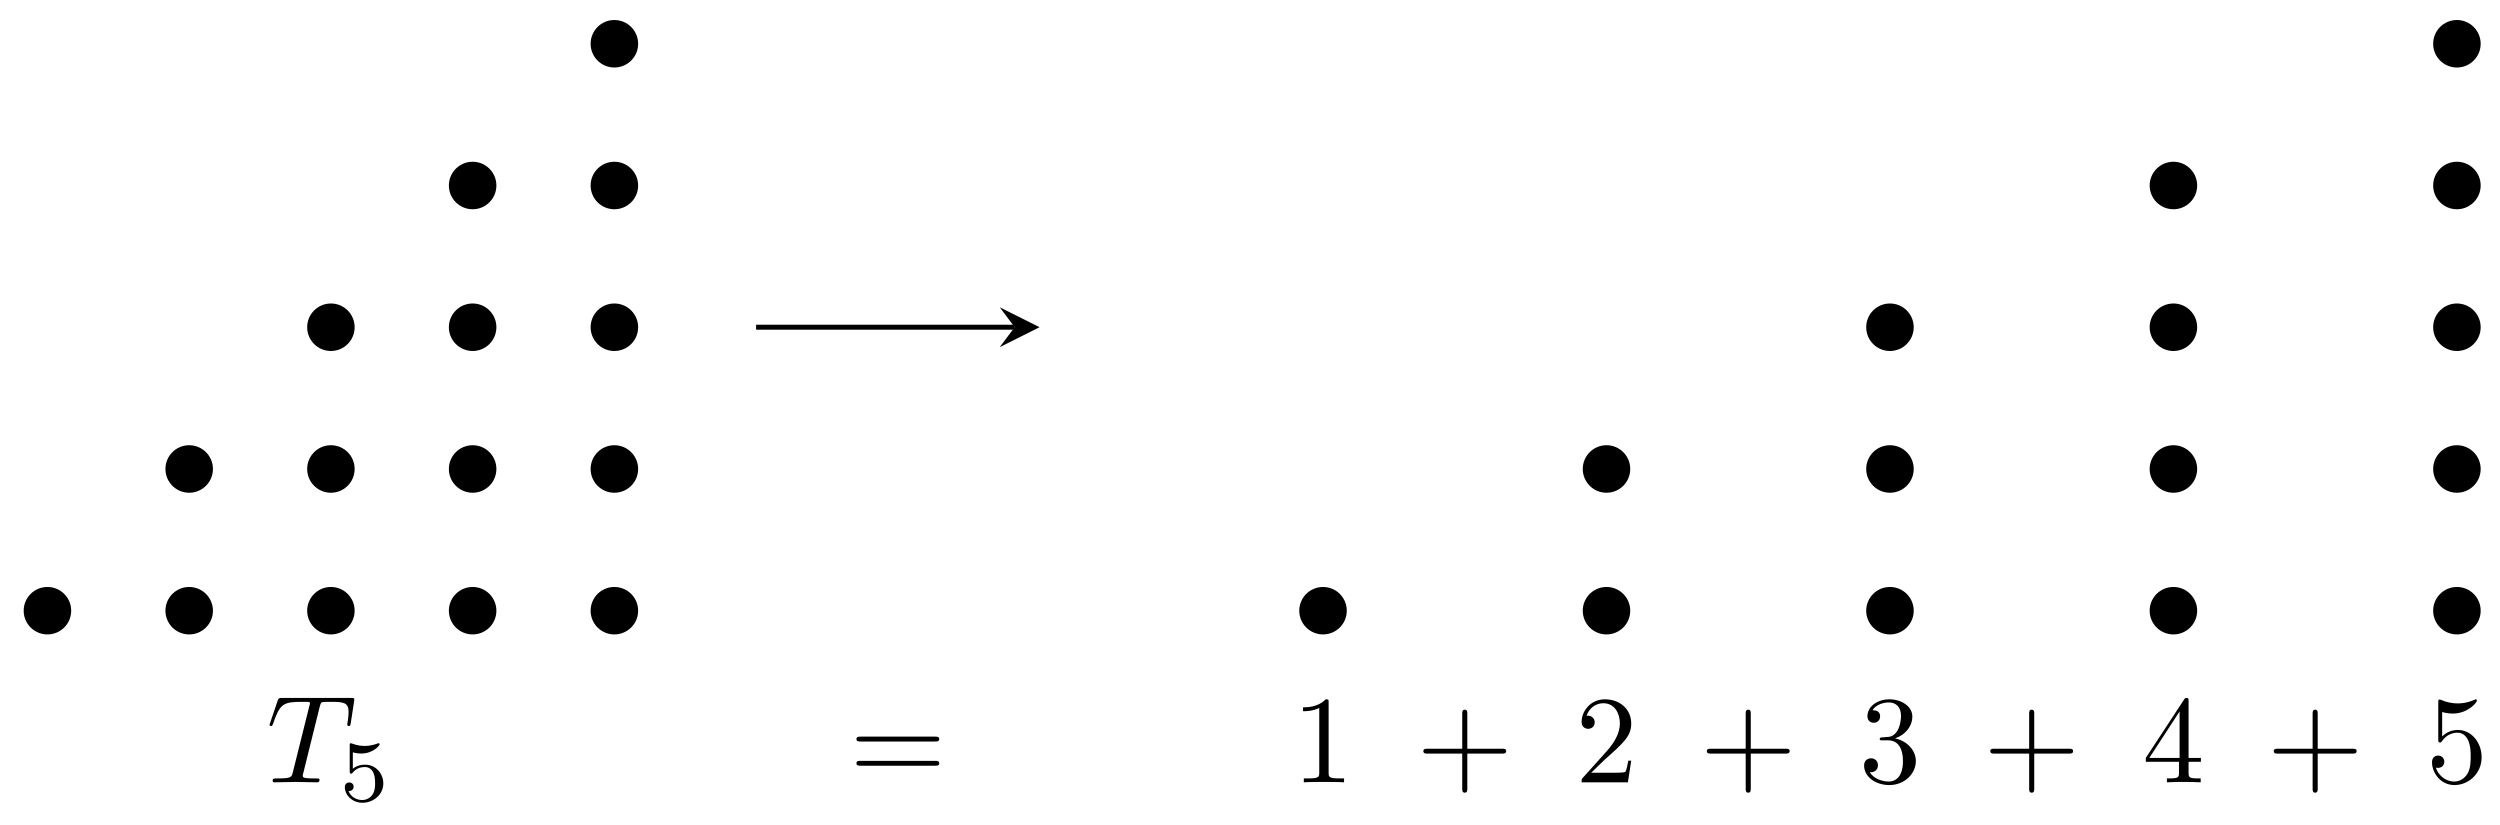 <?xml version="1.0" encoding="UTF-8"?>
<svg xmlns="http://www.w3.org/2000/svg" xmlns:xlink="http://www.w3.org/1999/xlink" width="200pt" height="66pt" viewBox="0 0 200 66" version="1.1">
<defs>
<g>
<symbol overflow="visible" id="glyph0-0">
<path style="stroke:none;" d=""/>
</symbol>
<symbol overflow="visible" id="glyph0-1">
<path style="stroke:none;" d="M 4.25 -6.047 C 4.328 -6.328 4.359 -6.391 4.484 -6.422 C 4.578 -6.438 4.906 -6.438 5.109 -6.438 C 6.125 -6.438 6.562 -6.406 6.562 -5.625 C 6.562 -5.469 6.531 -5.078 6.484 -4.828 C 6.484 -4.781 6.453 -4.672 6.453 -4.641 C 6.453 -4.578 6.484 -4.5 6.578 -4.5 C 6.688 -4.5 6.703 -4.578 6.734 -4.734 L 7 -6.469 C 7.016 -6.516 7.016 -6.609 7.016 -6.641 C 7.016 -6.75 6.922 -6.75 6.75 -6.75 L 1.219 -6.75 C 0.984 -6.75 0.969 -6.734 0.891 -6.547 L 0.297 -4.797 C 0.297 -4.781 0.234 -4.641 0.234 -4.609 C 0.234 -4.562 0.297 -4.5 0.359 -4.5 C 0.453 -4.5 0.469 -4.562 0.531 -4.719 C 1.062 -6.266 1.328 -6.438 2.797 -6.438 L 3.188 -6.438 C 3.469 -6.438 3.469 -6.406 3.469 -6.312 C 3.469 -6.266 3.438 -6.141 3.422 -6.109 L 2.094 -0.781 C 2 -0.422 1.969 -0.312 0.906 -0.312 C 0.547 -0.312 0.484 -0.312 0.484 -0.125 C 0.484 0 0.594 0 0.656 0 C 0.922 0 1.203 -0.016 1.469 -0.016 C 1.75 -0.016 2.047 -0.031 2.328 -0.031 C 2.609 -0.031 2.875 -0.016 3.156 -0.016 C 3.438 -0.016 3.734 0 4.016 0 C 4.109 0 4.234 0 4.234 -0.203 C 4.234 -0.312 4.156 -0.312 3.891 -0.312 C 3.656 -0.312 3.516 -0.312 3.266 -0.328 C 2.969 -0.359 2.891 -0.391 2.891 -0.547 C 2.891 -0.562 2.891 -0.609 2.938 -0.75 Z M 4.25 -6.047 "/>
</symbol>
<symbol overflow="visible" id="glyph1-0">
<path style="stroke:none;" d=""/>
</symbol>
<symbol overflow="visible" id="glyph1-1">
<path style="stroke:none;" d="M 1.078 -3.891 C 1.438 -3.797 1.641 -3.797 1.75 -3.797 C 2.672 -3.797 3.219 -4.422 3.219 -4.531 C 3.219 -4.609 3.172 -4.625 3.141 -4.625 C 3.125 -4.625 3.109 -4.625 3.078 -4.609 C 2.906 -4.547 2.547 -4.406 2.031 -4.406 C 1.828 -4.406 1.469 -4.422 1.016 -4.594 C 0.938 -4.625 0.922 -4.625 0.922 -4.625 C 0.828 -4.625 0.828 -4.547 0.828 -4.438 L 0.828 -2.391 C 0.828 -2.266 0.828 -2.188 0.938 -2.188 C 1 -2.188 1.016 -2.188 1.078 -2.281 C 1.375 -2.656 1.812 -2.719 2.047 -2.719 C 2.469 -2.719 2.656 -2.391 2.688 -2.328 C 2.812 -2.094 2.859 -1.828 2.859 -1.422 C 2.859 -1.219 2.859 -0.812 2.641 -0.5 C 2.469 -0.25 2.172 -0.078 1.828 -0.078 C 1.375 -0.078 0.906 -0.328 0.734 -0.797 C 1 -0.781 1.141 -0.953 1.141 -1.141 C 1.141 -1.438 0.875 -1.484 0.781 -1.484 C 0.781 -1.484 0.438 -1.484 0.438 -1.109 C 0.438 -0.484 1.016 0.141 1.844 0.141 C 2.734 0.141 3.516 -0.516 3.516 -1.406 C 3.516 -2.188 2.922 -2.906 2.062 -2.906 C 1.75 -2.906 1.391 -2.844 1.078 -2.578 Z M 1.078 -3.891 "/>
</symbol>
<symbol overflow="visible" id="glyph2-0">
<path style="stroke:none;" d=""/>
</symbol>
<symbol overflow="visible" id="glyph2-1">
<path style="stroke:none;" d="M 6.844 -3.266 C 7 -3.266 7.188 -3.266 7.188 -3.453 C 7.188 -3.656 7 -3.656 6.859 -3.656 L 0.891 -3.656 C 0.75 -3.656 0.562 -3.656 0.562 -3.453 C 0.562 -3.266 0.75 -3.266 0.891 -3.266 Z M 6.859 -1.328 C 7 -1.328 7.188 -1.328 7.188 -1.531 C 7.188 -1.719 7 -1.719 6.844 -1.719 L 0.891 -1.719 C 0.75 -1.719 0.562 -1.719 0.562 -1.531 C 0.562 -1.328 0.75 -1.328 0.891 -1.328 Z M 6.859 -1.328 "/>
</symbol>
<symbol overflow="visible" id="glyph2-2">
<path style="stroke:none;" d="M 4.469 -2 C 4.469 -3.188 3.656 -4.188 2.578 -4.188 C 2.109 -4.188 1.672 -4.031 1.312 -3.672 L 1.312 -5.625 C 1.516 -5.562 1.844 -5.5 2.156 -5.5 C 3.391 -5.5 4.094 -6.406 4.094 -6.531 C 4.094 -6.594 4.062 -6.641 3.984 -6.641 C 3.984 -6.641 3.953 -6.641 3.906 -6.609 C 3.703 -6.516 3.219 -6.312 2.547 -6.312 C 2.156 -6.312 1.688 -6.391 1.219 -6.594 C 1.141 -6.625 1.125 -6.625 1.109 -6.625 C 1 -6.625 1 -6.547 1 -6.391 L 1 -3.438 C 1 -3.266 1 -3.188 1.141 -3.188 C 1.219 -3.188 1.234 -3.203 1.281 -3.266 C 1.391 -3.422 1.75 -3.969 2.562 -3.969 C 3.078 -3.969 3.328 -3.516 3.406 -3.328 C 3.562 -2.953 3.594 -2.578 3.594 -2.078 C 3.594 -1.719 3.594 -1.125 3.344 -0.703 C 3.109 -0.312 2.734 -0.062 2.281 -0.062 C 1.562 -0.062 0.984 -0.594 0.812 -1.172 C 0.844 -1.172 0.875 -1.156 0.984 -1.156 C 1.312 -1.156 1.484 -1.406 1.484 -1.641 C 1.484 -1.891 1.312 -2.141 0.984 -2.141 C 0.844 -2.141 0.5 -2.062 0.5 -1.609 C 0.5 -0.75 1.188 0.219 2.297 0.219 C 3.453 0.219 4.469 -0.734 4.469 -2 Z M 4.469 -2 "/>
</symbol>
<symbol overflow="visible" id="glyph2-3">
<path style="stroke:none;" d="M 2.938 -1.641 L 2.938 -0.781 C 2.938 -0.422 2.906 -0.312 2.172 -0.312 L 1.969 -0.312 L 1.969 0 C 2.375 -0.031 2.891 -0.031 3.312 -0.031 C 3.734 -0.031 4.25 -0.031 4.672 0 L 4.672 -0.312 L 4.453 -0.312 C 3.719 -0.312 3.703 -0.422 3.703 -0.781 L 3.703 -1.641 L 4.688 -1.641 L 4.688 -1.953 L 3.703 -1.953 L 3.703 -6.484 C 3.703 -6.688 3.703 -6.75 3.531 -6.75 C 3.453 -6.75 3.422 -6.75 3.344 -6.625 L 0.281 -1.953 L 0.281 -1.641 Z M 2.984 -1.953 L 0.562 -1.953 L 2.984 -5.672 Z M 2.984 -1.953 "/>
</symbol>
<symbol overflow="visible" id="glyph2-4">
<path style="stroke:none;" d="M 4.078 -2.297 L 6.859 -2.297 C 7 -2.297 7.188 -2.297 7.188 -2.5 C 7.188 -2.688 7 -2.688 6.859 -2.688 L 4.078 -2.688 L 4.078 -5.484 C 4.078 -5.625 4.078 -5.812 3.875 -5.812 C 3.672 -5.812 3.672 -5.625 3.672 -5.484 L 3.672 -2.688 L 0.891 -2.688 C 0.75 -2.688 0.562 -2.688 0.562 -2.5 C 0.562 -2.297 0.75 -2.297 0.891 -2.297 L 3.672 -2.297 L 3.672 0.5 C 3.672 0.641 3.672 0.828 3.875 0.828 C 4.078 0.828 4.078 0.641 4.078 0.5 Z M 4.078 -2.297 "/>
</symbol>
<symbol overflow="visible" id="glyph2-5">
<path style="stroke:none;" d="M 2.891 -3.516 C 3.703 -3.781 4.281 -4.469 4.281 -5.266 C 4.281 -6.078 3.406 -6.641 2.453 -6.641 C 1.453 -6.641 0.688 -6.047 0.688 -5.281 C 0.688 -4.953 0.906 -4.766 1.203 -4.766 C 1.5 -4.766 1.703 -4.984 1.703 -5.281 C 1.703 -5.766 1.234 -5.766 1.094 -5.766 C 1.391 -6.266 2.047 -6.391 2.406 -6.391 C 2.828 -6.391 3.375 -6.172 3.375 -5.281 C 3.375 -5.156 3.344 -4.578 3.094 -4.141 C 2.797 -3.656 2.453 -3.625 2.203 -3.625 C 2.125 -3.609 1.891 -3.594 1.812 -3.594 C 1.734 -3.578 1.672 -3.562 1.672 -3.469 C 1.672 -3.359 1.734 -3.359 1.906 -3.359 L 2.344 -3.359 C 3.156 -3.359 3.531 -2.688 3.531 -1.703 C 3.531 -0.344 2.844 -0.062 2.406 -0.062 C 1.969 -0.062 1.219 -0.234 0.875 -0.812 C 1.219 -0.766 1.531 -0.984 1.531 -1.359 C 1.531 -1.719 1.266 -1.922 0.984 -1.922 C 0.734 -1.922 0.422 -1.781 0.422 -1.344 C 0.422 -0.438 1.344 0.219 2.438 0.219 C 3.656 0.219 4.562 -0.688 4.562 -1.703 C 4.562 -2.516 3.922 -3.297 2.891 -3.516 Z M 2.891 -3.516 "/>
</symbol>
<symbol overflow="visible" id="glyph2-6">
<path style="stroke:none;" d="M 1.266 -0.766 L 2.328 -1.797 C 3.875 -3.172 4.469 -3.703 4.469 -4.703 C 4.469 -5.844 3.578 -6.641 2.359 -6.641 C 1.234 -6.641 0.5 -5.719 0.5 -4.828 C 0.5 -4.281 1 -4.281 1.031 -4.281 C 1.203 -4.281 1.547 -4.391 1.547 -4.812 C 1.547 -5.062 1.359 -5.328 1.016 -5.328 C 0.938 -5.328 0.922 -5.328 0.891 -5.312 C 1.109 -5.969 1.656 -6.328 2.234 -6.328 C 3.141 -6.328 3.562 -5.516 3.562 -4.703 C 3.562 -3.906 3.078 -3.125 2.516 -2.5 L 0.609 -0.375 C 0.5 -0.266 0.5 -0.234 0.5 0 L 4.203 0 L 4.469 -1.734 L 4.234 -1.734 C 4.172 -1.438 4.109 -1 4 -0.844 C 3.938 -0.766 3.281 -0.766 3.062 -0.766 Z M 1.266 -0.766 "/>
</symbol>
<symbol overflow="visible" id="glyph2-7">
<path style="stroke:none;" d="M 2.938 -6.375 C 2.938 -6.625 2.938 -6.641 2.703 -6.641 C 2.078 -6 1.203 -6 0.891 -6 L 0.891 -5.688 C 1.094 -5.688 1.672 -5.688 2.188 -5.953 L 2.188 -0.781 C 2.188 -0.422 2.156 -0.312 1.266 -0.312 L 0.953 -0.312 L 0.953 0 C 1.297 -0.031 2.156 -0.031 2.562 -0.031 C 2.953 -0.031 3.828 -0.031 4.172 0 L 4.172 -0.312 L 3.859 -0.312 C 2.953 -0.312 2.938 -0.422 2.938 -0.781 Z M 2.938 -6.375 "/>
</symbol>
</g>
</defs>
<g id="surface1">
<path style="fill-rule:nonzero;fill:rgb(0%,0%,0%);fill-opacity:1;stroke-width:0.399;stroke-linecap:butt;stroke-linejoin:miter;stroke:rgb(0%,0%,0%);stroke-opacity:1;stroke-miterlimit:10;" d="M 24.379 0 C 24.379 0.938 23.617 1.699 22.675 1.699 C 21.738 1.699 20.976 0.938 20.976 0 C 20.976 -0.941 21.738 -1.699 22.675 -1.699 C 23.617 -1.699 24.379 -0.941 24.379 0 Z M 24.379 0 " transform="matrix(1,0,0,-1,26.473,48.856)"/>
<path style="fill-rule:nonzero;fill:rgb(0%,0%,0%);fill-opacity:1;stroke-width:0.399;stroke-linecap:butt;stroke-linejoin:miter;stroke:rgb(0%,0%,0%);stroke-opacity:1;stroke-miterlimit:10;" d="M 24.379 11.339 C 24.379 12.277 23.617 13.039 22.675 13.039 C 21.738 13.039 20.976 12.277 20.976 11.339 C 20.976 10.398 21.738 9.636 22.675 9.636 C 23.617 9.636 24.379 10.398 24.379 11.339 Z M 24.379 11.339 " transform="matrix(1,0,0,-1,26.473,48.856)"/>
<path style="fill-rule:nonzero;fill:rgb(0%,0%,0%);fill-opacity:1;stroke-width:0.399;stroke-linecap:butt;stroke-linejoin:miter;stroke:rgb(0%,0%,0%);stroke-opacity:1;stroke-miterlimit:10;" d="M 24.379 22.679 C 24.379 23.616 23.617 24.378 22.675 24.378 C 21.738 24.378 20.976 23.616 20.976 22.679 C 20.976 21.737 21.738 20.976 22.675 20.976 C 23.617 20.976 24.379 21.737 24.379 22.679 Z M 24.379 22.679 " transform="matrix(1,0,0,-1,26.473,48.856)"/>
<path style="fill-rule:nonzero;fill:rgb(0%,0%,0%);fill-opacity:1;stroke-width:0.399;stroke-linecap:butt;stroke-linejoin:miter;stroke:rgb(0%,0%,0%);stroke-opacity:1;stroke-miterlimit:10;" d="M 24.379 34.014 C 24.379 34.955 23.617 35.717 22.675 35.717 C 21.738 35.717 20.976 34.955 20.976 34.014 C 20.976 33.077 21.738 32.315 22.675 32.315 C 23.617 32.315 24.379 33.077 24.379 34.014 Z M 24.379 34.014 " transform="matrix(1,0,0,-1,26.473,48.856)"/>
<path style="fill-rule:nonzero;fill:rgb(0%,0%,0%);fill-opacity:1;stroke-width:0.399;stroke-linecap:butt;stroke-linejoin:miter;stroke:rgb(0%,0%,0%);stroke-opacity:1;stroke-miterlimit:10;" d="M 24.379 45.353 C 24.379 46.295 23.617 47.056 22.675 47.056 C 21.738 47.056 20.976 46.295 20.976 45.353 C 20.976 44.416 21.738 43.654 22.675 43.654 C 23.617 43.654 24.379 44.416 24.379 45.353 Z M 24.379 45.353 " transform="matrix(1,0,0,-1,26.473,48.856)"/>
<path style="fill-rule:nonzero;fill:rgb(0%,0%,0%);fill-opacity:1;stroke-width:0.399;stroke-linecap:butt;stroke-linejoin:miter;stroke:rgb(0%,0%,0%);stroke-opacity:1;stroke-miterlimit:10;" d="M 13.039 0 C 13.039 0.938 12.277 1.699 11.339 1.699 C 10.398 1.699 9.636 0.938 9.636 0 C 9.636 -0.941 10.398 -1.699 11.339 -1.699 C 12.277 -1.699 13.039 -0.941 13.039 0 Z M 13.039 0 " transform="matrix(1,0,0,-1,26.473,48.856)"/>
<path style="fill-rule:nonzero;fill:rgb(0%,0%,0%);fill-opacity:1;stroke-width:0.399;stroke-linecap:butt;stroke-linejoin:miter;stroke:rgb(0%,0%,0%);stroke-opacity:1;stroke-miterlimit:10;" d="M 13.039 11.339 C 13.039 12.277 12.277 13.039 11.339 13.039 C 10.398 13.039 9.636 12.277 9.636 11.339 C 9.636 10.398 10.398 9.636 11.339 9.636 C 12.277 9.636 13.039 10.398 13.039 11.339 Z M 13.039 11.339 " transform="matrix(1,0,0,-1,26.473,48.856)"/>
<path style="fill-rule:nonzero;fill:rgb(0%,0%,0%);fill-opacity:1;stroke-width:0.399;stroke-linecap:butt;stroke-linejoin:miter;stroke:rgb(0%,0%,0%);stroke-opacity:1;stroke-miterlimit:10;" d="M 13.039 22.679 C 13.039 23.616 12.277 24.378 11.339 24.378 C 10.398 24.378 9.636 23.616 9.636 22.679 C 9.636 21.737 10.398 20.976 11.339 20.976 C 12.277 20.976 13.039 21.737 13.039 22.679 Z M 13.039 22.679 " transform="matrix(1,0,0,-1,26.473,48.856)"/>
<path style="fill-rule:nonzero;fill:rgb(0%,0%,0%);fill-opacity:1;stroke-width:0.399;stroke-linecap:butt;stroke-linejoin:miter;stroke:rgb(0%,0%,0%);stroke-opacity:1;stroke-miterlimit:10;" d="M 13.039 34.014 C 13.039 34.955 12.277 35.717 11.339 35.717 C 10.398 35.717 9.636 34.955 9.636 34.014 C 9.636 33.077 10.398 32.315 11.339 32.315 C 12.277 32.315 13.039 33.077 13.039 34.014 Z M 13.039 34.014 " transform="matrix(1,0,0,-1,26.473,48.856)"/>
<path style="fill-rule:nonzero;fill:rgb(0%,0%,0%);fill-opacity:1;stroke-width:0.399;stroke-linecap:butt;stroke-linejoin:miter;stroke:rgb(0%,0%,0%);stroke-opacity:1;stroke-miterlimit:10;" d="M 1.699 0 C 1.699 0.938 0.941 1.699 -0 1.699 C -0.938 1.699 -1.7 0.938 -1.7 0 C -1.7 -0.941 -0.938 -1.699 -0 -1.699 C 0.941 -1.699 1.699 -0.941 1.699 0 Z M 1.699 0 " transform="matrix(1,0,0,-1,26.473,48.856)"/>
<path style="fill-rule:nonzero;fill:rgb(0%,0%,0%);fill-opacity:1;stroke-width:0.399;stroke-linecap:butt;stroke-linejoin:miter;stroke:rgb(0%,0%,0%);stroke-opacity:1;stroke-miterlimit:10;" d="M 1.699 11.339 C 1.699 12.277 0.941 13.039 -0 13.039 C -0.938 13.039 -1.7 12.277 -1.7 11.339 C -1.7 10.398 -0.938 9.636 -0 9.636 C 0.941 9.636 1.699 10.398 1.699 11.339 Z M 1.699 11.339 " transform="matrix(1,0,0,-1,26.473,48.856)"/>
<path style="fill-rule:nonzero;fill:rgb(0%,0%,0%);fill-opacity:1;stroke-width:0.399;stroke-linecap:butt;stroke-linejoin:miter;stroke:rgb(0%,0%,0%);stroke-opacity:1;stroke-miterlimit:10;" d="M 1.699 22.679 C 1.699 23.616 0.941 24.378 -0 24.378 C -0.938 24.378 -1.7 23.616 -1.7 22.679 C -1.7 21.737 -0.938 20.976 -0 20.976 C 0.941 20.976 1.699 21.737 1.699 22.679 Z M 1.699 22.679 " transform="matrix(1,0,0,-1,26.473,48.856)"/>
<path style="fill-rule:nonzero;fill:rgb(0%,0%,0%);fill-opacity:1;stroke-width:0.399;stroke-linecap:butt;stroke-linejoin:miter;stroke:rgb(0%,0%,0%);stroke-opacity:1;stroke-miterlimit:10;" d="M -9.637 0 C -9.637 0.938 -10.399 1.699 -11.34 1.699 C -12.278 1.699 -13.039 0.938 -13.039 0 C -13.039 -0.941 -12.278 -1.699 -11.34 -1.699 C -10.399 -1.699 -9.637 -0.941 -9.637 0 Z M -9.637 0 " transform="matrix(1,0,0,-1,26.473,48.856)"/>
<path style="fill-rule:nonzero;fill:rgb(0%,0%,0%);fill-opacity:1;stroke-width:0.399;stroke-linecap:butt;stroke-linejoin:miter;stroke:rgb(0%,0%,0%);stroke-opacity:1;stroke-miterlimit:10;" d="M -9.637 11.339 C -9.637 12.277 -10.399 13.039 -11.34 13.039 C -12.278 13.039 -13.039 12.277 -13.039 11.339 C -13.039 10.398 -12.278 9.636 -11.34 9.636 C -10.399 9.636 -9.637 10.398 -9.637 11.339 Z M -9.637 11.339 " transform="matrix(1,0,0,-1,26.473,48.856)"/>
<path style="fill-rule:nonzero;fill:rgb(0%,0%,0%);fill-opacity:1;stroke-width:0.399;stroke-linecap:butt;stroke-linejoin:miter;stroke:rgb(0%,0%,0%);stroke-opacity:1;stroke-miterlimit:10;" d="M -20.977 0 C -20.977 0.938 -21.739 1.699 -22.676 1.699 C -23.618 1.699 -24.379 0.938 -24.379 0 C -24.379 -0.941 -23.618 -1.699 -22.676 -1.699 C -21.739 -1.699 -20.977 -0.941 -20.977 0 Z M -20.977 0 " transform="matrix(1,0,0,-1,26.473,48.856)"/>
<g style="fill:rgb(0%,0%,0%);fill-opacity:1;">
  <use xlink:href="#glyph0-1" x="21.327" y="62.586"/>
</g>
<g style="fill:rgb(0%,0%,0%);fill-opacity:1;">
  <use xlink:href="#glyph1-1" x="27.149" y="64.08"/>
</g>
<path style="fill:none;stroke-width:0.399;stroke-linecap:butt;stroke-linejoin:miter;stroke:rgb(0%,0%,0%);stroke-opacity:1;stroke-miterlimit:10;" d="M 34.015 22.679 L 54.699 22.679 " transform="matrix(1,0,0,-1,26.473,48.856)"/>
<path style=" stroke:none;fill-rule:nonzero;fill:rgb(0%,0%,0%);fill-opacity:1;" d="M 83.164 26.176 L 79.977 24.582 L 81.172 26.176 L 79.977 27.773 "/>
<g style="fill:rgb(0%,0%,0%);fill-opacity:1;">
  <use xlink:href="#glyph2-1" x="67.953" y="62.586"/>
</g>
<path style="fill-rule:nonzero;fill:rgb(0%,0%,0%);fill-opacity:1;stroke-width:0.399;stroke-linecap:butt;stroke-linejoin:miter;stroke:rgb(0%,0%,0%);stroke-opacity:1;stroke-miterlimit:10;" d="M 171.781 0 C 171.781 0.938 171.019 1.699 170.078 1.699 C 169.14 1.699 168.379 0.938 168.379 0 C 168.379 -0.941 169.14 -1.699 170.078 -1.699 C 171.019 -1.699 171.781 -0.941 171.781 0 Z M 171.781 0 " transform="matrix(1,0,0,-1,26.473,48.856)"/>
<path style="fill-rule:nonzero;fill:rgb(0%,0%,0%);fill-opacity:1;stroke-width:0.399;stroke-linecap:butt;stroke-linejoin:miter;stroke:rgb(0%,0%,0%);stroke-opacity:1;stroke-miterlimit:10;" d="M 171.781 11.339 C 171.781 12.277 171.019 13.039 170.078 13.039 C 169.14 13.039 168.379 12.277 168.379 11.339 C 168.379 10.398 169.14 9.636 170.078 9.636 C 171.019 9.636 171.781 10.398 171.781 11.339 Z M 171.781 11.339 " transform="matrix(1,0,0,-1,26.473,48.856)"/>
<path style="fill-rule:nonzero;fill:rgb(0%,0%,0%);fill-opacity:1;stroke-width:0.399;stroke-linecap:butt;stroke-linejoin:miter;stroke:rgb(0%,0%,0%);stroke-opacity:1;stroke-miterlimit:10;" d="M 171.781 22.679 C 171.781 23.616 171.019 24.378 170.078 24.378 C 169.14 24.378 168.379 23.616 168.379 22.679 C 168.379 21.737 169.14 20.976 170.078 20.976 C 171.019 20.976 171.781 21.737 171.781 22.679 Z M 171.781 22.679 " transform="matrix(1,0,0,-1,26.473,48.856)"/>
<path style="fill-rule:nonzero;fill:rgb(0%,0%,0%);fill-opacity:1;stroke-width:0.399;stroke-linecap:butt;stroke-linejoin:miter;stroke:rgb(0%,0%,0%);stroke-opacity:1;stroke-miterlimit:10;" d="M 171.781 34.014 C 171.781 34.955 171.019 35.717 170.078 35.717 C 169.14 35.717 168.379 34.955 168.379 34.014 C 168.379 33.077 169.14 32.315 170.078 32.315 C 171.019 32.315 171.781 33.077 171.781 34.014 Z M 171.781 34.014 " transform="matrix(1,0,0,-1,26.473,48.856)"/>
<path style="fill-rule:nonzero;fill:rgb(0%,0%,0%);fill-opacity:1;stroke-width:0.399;stroke-linecap:butt;stroke-linejoin:miter;stroke:rgb(0%,0%,0%);stroke-opacity:1;stroke-miterlimit:10;" d="M 171.781 45.353 C 171.781 46.295 171.019 47.056 170.078 47.056 C 169.14 47.056 168.379 46.295 168.379 45.353 C 168.379 44.416 169.14 43.654 170.078 43.654 C 171.019 43.654 171.781 44.416 171.781 45.353 Z M 171.781 45.353 " transform="matrix(1,0,0,-1,26.473,48.856)"/>
<g style="fill:rgb(0%,0%,0%);fill-opacity:1;">
  <use xlink:href="#glyph2-2" x="194.061" y="62.586"/>
</g>
<path style="fill-rule:nonzero;fill:rgb(0%,0%,0%);fill-opacity:1;stroke-width:0.399;stroke-linecap:butt;stroke-linejoin:miter;stroke:rgb(0%,0%,0%);stroke-opacity:1;stroke-miterlimit:10;" d="M 149.101 0 C 149.101 0.938 148.339 1.699 147.402 1.699 C 146.461 1.699 145.699 0.938 145.699 0 C 145.699 -0.941 146.461 -1.699 147.402 -1.699 C 148.339 -1.699 149.101 -0.941 149.101 0 Z M 149.101 0 " transform="matrix(1,0,0,-1,26.473,48.856)"/>
<path style="fill-rule:nonzero;fill:rgb(0%,0%,0%);fill-opacity:1;stroke-width:0.399;stroke-linecap:butt;stroke-linejoin:miter;stroke:rgb(0%,0%,0%);stroke-opacity:1;stroke-miterlimit:10;" d="M 149.101 11.339 C 149.101 12.277 148.339 13.039 147.402 13.039 C 146.461 13.039 145.699 12.277 145.699 11.339 C 145.699 10.398 146.461 9.636 147.402 9.636 C 148.339 9.636 149.101 10.398 149.101 11.339 Z M 149.101 11.339 " transform="matrix(1,0,0,-1,26.473,48.856)"/>
<path style="fill-rule:nonzero;fill:rgb(0%,0%,0%);fill-opacity:1;stroke-width:0.399;stroke-linecap:butt;stroke-linejoin:miter;stroke:rgb(0%,0%,0%);stroke-opacity:1;stroke-miterlimit:10;" d="M 149.101 22.679 C 149.101 23.616 148.339 24.378 147.402 24.378 C 146.461 24.378 145.699 23.616 145.699 22.679 C 145.699 21.737 146.461 20.976 147.402 20.976 C 148.339 20.976 149.101 21.737 149.101 22.679 Z M 149.101 22.679 " transform="matrix(1,0,0,-1,26.473,48.856)"/>
<path style="fill-rule:nonzero;fill:rgb(0%,0%,0%);fill-opacity:1;stroke-width:0.399;stroke-linecap:butt;stroke-linejoin:miter;stroke:rgb(0%,0%,0%);stroke-opacity:1;stroke-miterlimit:10;" d="M 149.101 34.014 C 149.101 34.955 148.339 35.717 147.402 35.717 C 146.461 35.717 145.699 34.955 145.699 34.014 C 145.699 33.077 146.461 32.315 147.402 32.315 C 148.339 32.315 149.101 33.077 149.101 34.014 Z M 149.101 34.014 " transform="matrix(1,0,0,-1,26.473,48.856)"/>
<g style="fill:rgb(0%,0%,0%);fill-opacity:1;">
  <use xlink:href="#glyph2-3" x="171.383" y="62.586"/>
</g>
<g style="fill:rgb(0%,0%,0%);fill-opacity:1;">
  <use xlink:href="#glyph2-4" x="181.338" y="62.586"/>
</g>
<path style="fill-rule:nonzero;fill:rgb(0%,0%,0%);fill-opacity:1;stroke-width:0.399;stroke-linecap:butt;stroke-linejoin:miter;stroke:rgb(0%,0%,0%);stroke-opacity:1;stroke-miterlimit:10;" d="M 126.425 0 C 126.425 0.938 125.664 1.699 124.722 1.699 C 123.785 1.699 123.023 0.938 123.023 0 C 123.023 -0.941 123.785 -1.699 124.722 -1.699 C 125.664 -1.699 126.425 -0.941 126.425 0 Z M 126.425 0 " transform="matrix(1,0,0,-1,26.473,48.856)"/>
<path style="fill-rule:nonzero;fill:rgb(0%,0%,0%);fill-opacity:1;stroke-width:0.399;stroke-linecap:butt;stroke-linejoin:miter;stroke:rgb(0%,0%,0%);stroke-opacity:1;stroke-miterlimit:10;" d="M 126.425 11.339 C 126.425 12.277 125.664 13.039 124.722 13.039 C 123.785 13.039 123.023 12.277 123.023 11.339 C 123.023 10.398 123.785 9.636 124.722 9.636 C 125.664 9.636 126.425 10.398 126.425 11.339 Z M 126.425 11.339 " transform="matrix(1,0,0,-1,26.473,48.856)"/>
<path style="fill-rule:nonzero;fill:rgb(0%,0%,0%);fill-opacity:1;stroke-width:0.399;stroke-linecap:butt;stroke-linejoin:miter;stroke:rgb(0%,0%,0%);stroke-opacity:1;stroke-miterlimit:10;" d="M 126.425 22.679 C 126.425 23.616 125.664 24.378 124.722 24.378 C 123.785 24.378 123.023 23.616 123.023 22.679 C 123.023 21.737 123.785 20.976 124.722 20.976 C 125.664 20.976 126.425 21.737 126.425 22.679 Z M 126.425 22.679 " transform="matrix(1,0,0,-1,26.473,48.856)"/>
<g style="fill:rgb(0%,0%,0%);fill-opacity:1;">
  <use xlink:href="#glyph2-5" x="148.706" y="62.586"/>
</g>
<g style="fill:rgb(0%,0%,0%);fill-opacity:1;">
  <use xlink:href="#glyph2-4" x="158.661" y="62.586"/>
</g>
<path style="fill-rule:nonzero;fill:rgb(0%,0%,0%);fill-opacity:1;stroke-width:0.399;stroke-linecap:butt;stroke-linejoin:miter;stroke:rgb(0%,0%,0%);stroke-opacity:1;stroke-miterlimit:10;" d="M 103.746 0 C 103.746 0.938 102.988 1.699 102.047 1.699 C 101.109 1.699 100.347 0.938 100.347 0 C 100.347 -0.941 101.109 -1.699 102.047 -1.699 C 102.988 -1.699 103.746 -0.941 103.746 0 Z M 103.746 0 " transform="matrix(1,0,0,-1,26.473,48.856)"/>
<path style="fill-rule:nonzero;fill:rgb(0%,0%,0%);fill-opacity:1;stroke-width:0.399;stroke-linecap:butt;stroke-linejoin:miter;stroke:rgb(0%,0%,0%);stroke-opacity:1;stroke-miterlimit:10;" d="M 103.746 11.339 C 103.746 12.277 102.988 13.039 102.047 13.039 C 101.109 13.039 100.347 12.277 100.347 11.339 C 100.347 10.398 101.109 9.636 102.047 9.636 C 102.988 9.636 103.746 10.398 103.746 11.339 Z M 103.746 11.339 " transform="matrix(1,0,0,-1,26.473,48.856)"/>
<g style="fill:rgb(0%,0%,0%);fill-opacity:1;">
  <use xlink:href="#glyph2-6" x="126.029" y="62.586"/>
</g>
<g style="fill:rgb(0%,0%,0%);fill-opacity:1;">
  <use xlink:href="#glyph2-4" x="135.984" y="62.586"/>
</g>
<path style="fill-rule:nonzero;fill:rgb(0%,0%,0%);fill-opacity:1;stroke-width:0.399;stroke-linecap:butt;stroke-linejoin:miter;stroke:rgb(0%,0%,0%);stroke-opacity:1;stroke-miterlimit:10;" d="M 81.07 0 C 81.07 0.938 80.308 1.699 79.371 1.699 C 78.429 1.699 77.668 0.938 77.668 0 C 77.668 -0.941 78.429 -1.699 79.371 -1.699 C 80.308 -1.699 81.07 -0.941 81.07 0 Z M 81.07 0 " transform="matrix(1,0,0,-1,26.473,48.856)"/>
<g style="fill:rgb(0%,0%,0%);fill-opacity:1;">
  <use xlink:href="#glyph2-7" x="103.352" y="62.586"/>
</g>
<g style="fill:rgb(0%,0%,0%);fill-opacity:1;">
  <use xlink:href="#glyph2-4" x="113.307" y="62.586"/>
</g>
</g>
</svg>
